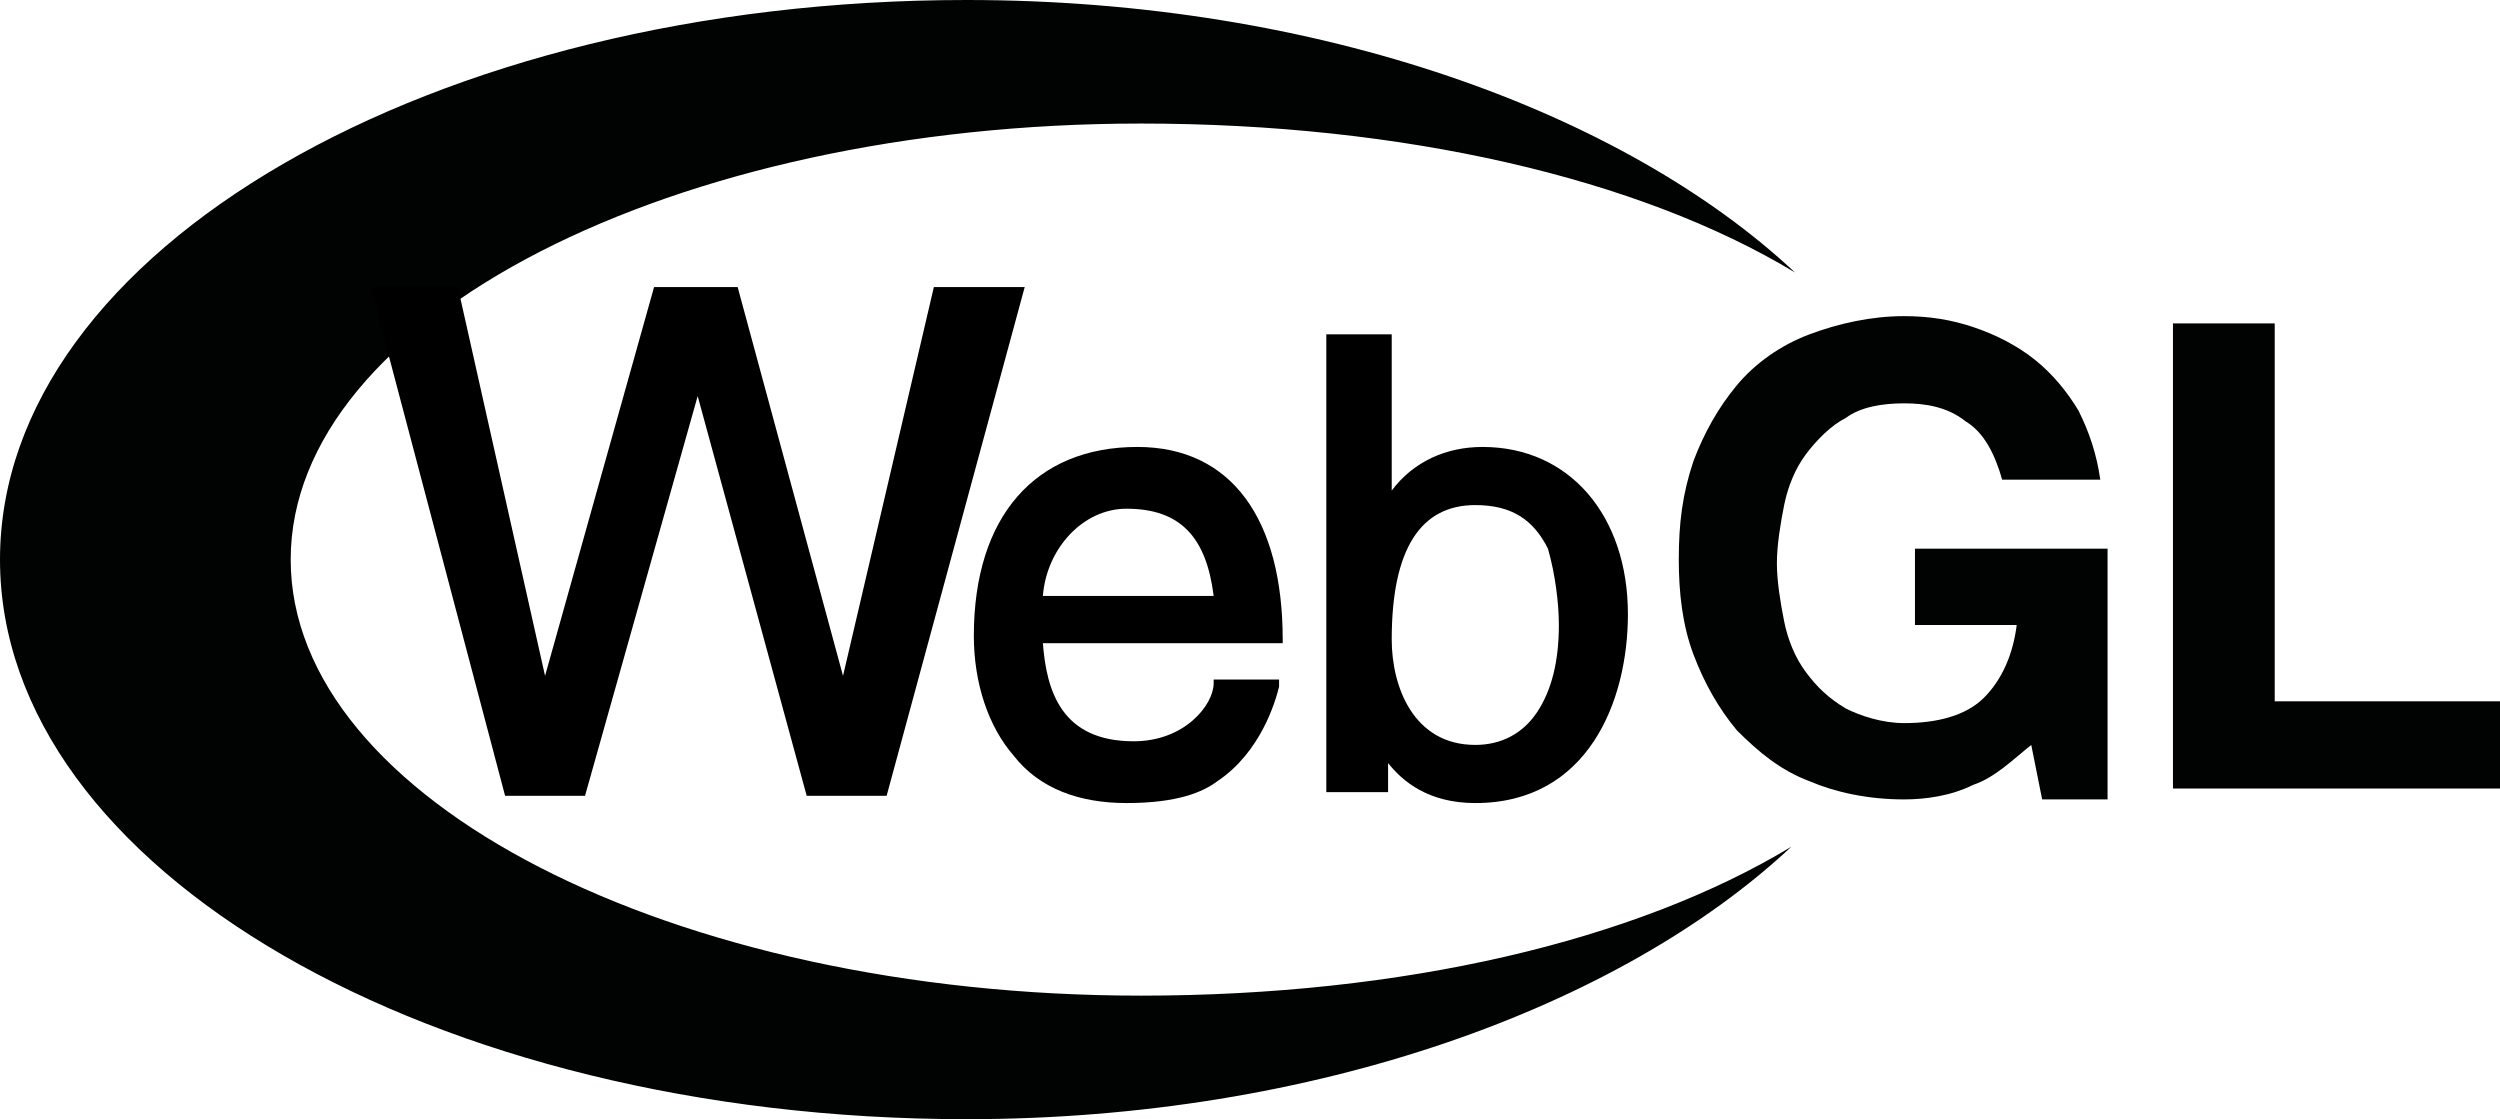 <?xml version="1.0" encoding="utf-8"?>
<!-- Generator: Adobe Illustrator 18.0.0, SVG Export Plug-In . SVG Version: 6.00 Build 0)  -->
<!DOCTYPE svg PUBLIC "-//W3C//DTD SVG 1.1//EN" "http://www.w3.org/Graphics/SVG/1.1/DTD/svg11.dtd">
<svg version="1.1" id="Calque_1" xmlns="http://www.w3.org/2000/svg" xmlns:xlink="http://www.w3.org/1999/xlink" x="0px" y="0px"
	 viewBox="0 0 68.8 30.8" enable-background="new 0 0 68.8 30.8" xml:space="preserve">
<g id="OpenGL_1_">
	<g>
		<g>
			<path fill="#010202" d="M54.3,21.6C53.7,21.9,53,22,52.4,22c-1,0-1.9-0.2-2.6-0.5c-0.8-0.3-1.4-0.8-2-1.4
				c-0.5-0.6-0.9-1.3-1.2-2.1s-0.4-1.7-0.4-2.6c0-1,0.1-1.8,0.4-2.7c0.3-0.8,0.7-1.5,1.2-2.1c0.5-0.6,1.2-1.1,2-1.4
				c0.8-0.3,1.7-0.5,2.6-0.5c0.7,0,1.3,0.1,1.9,0.3c0.6,0.2,1.2,0.5,1.7,0.9c0.5,0.4,0.9,0.9,1.2,1.4c0.3,0.6,0.5,1.2,0.6,1.9h-2.7
				c-0.2-0.7-0.5-1.3-1-1.6c-0.5-0.4-1.1-0.5-1.7-0.5c-0.6,0-1.2,0.1-1.6,0.4c-0.4,0.2-0.8,0.6-1.1,1c-0.3,0.4-0.5,0.9-0.6,1.4
				c-0.1,0.5-0.2,1.1-0.2,1.6c0,0.5,0.1,1.1,0.2,1.6c0.1,0.5,0.3,1,0.6,1.4c0.3,0.4,0.6,0.7,1.1,1c0.4,0.2,1,0.4,1.6,0.4
				c0.9,0,1.7-0.2,2.2-0.7c0.5-0.5,0.8-1.2,0.9-2h-2.8v-2.1H58v6.9h-1.8l-0.3-1.5C55.4,20.9,54.9,21.4,54.3,21.6z"/>
			<path fill="#010202" d="M62.6,8.9v10.4h6.2v2.4h-9V8.9H62.6z"/>
		</g>
		<path fill="#010202" d="M49.3,23.3c-4.3,2.6-10.7,4.1-17.9,4.1C18.5,27.4,8,22,8,15.4c0-6.6,10.5-12,23.4-12
			c7.2,0,13.7,1.5,18,4.1C44.7,3.1,36.3,0,26.6,0C11.9,0,0,6.9,0,15.4c0,8.5,11.9,15.4,26.6,15.4C36.2,30.8,44.6,27.7,49.3,23.3z"/>
	</g>
</g>
<g>
	<polygon points="25.7,7.9 23.2,18.6 20.3,7.9 18,7.9 15,18.6 12.6,7.9 10.2,7.9 13.9,21.9 16.1,21.9 19.2,10.9 22.2,21.9 
		24.4,21.9 28.2,7.9 	"/>
	<path d="M31.3,12.3c-2.8,0-4.5,1.9-4.5,5.2c0,1.3,0.4,2.5,1.1,3.3c0.7,0.9,1.8,1.3,3.1,1.3c1.4,0,2.1-0.3,2.5-0.6
		c1.2-0.8,1.6-2.2,1.7-2.6l0-0.2h-1.8l0,0.1c0,0.6-0.8,1.6-2.2,1.6c-2,0-2.4-1.4-2.5-2.7h6.6v-0.1C35.3,14.3,33.9,12.3,31.3,12.3z
		 M28.7,16.4c0.1-1.3,1.1-2.4,2.3-2.4c1.5,0,2.2,0.8,2.4,2.4H28.7z"/>
	<path d="M40.8,12.3c-1,0-1.9,0.4-2.5,1.2V9.2h-1.8v12.6h1.7V21c0.4,0.5,1.1,1.1,2.4,1.1c3.1,0,4.2-2.8,4.2-5.2
		C44.8,14.2,43.2,12.3,40.8,12.3z M42.9,17.2c0,1-0.2,1.8-0.6,2.4c-0.4,0.6-1,0.9-1.7,0.9c-1.7,0-2.3-1.6-2.3-2.9
		c0-2.5,0.8-3.7,2.3-3.7c1,0,1.6,0.4,2,1.2C42.8,15.8,42.9,16.6,42.9,17.2z"/>
</g>
</svg>

